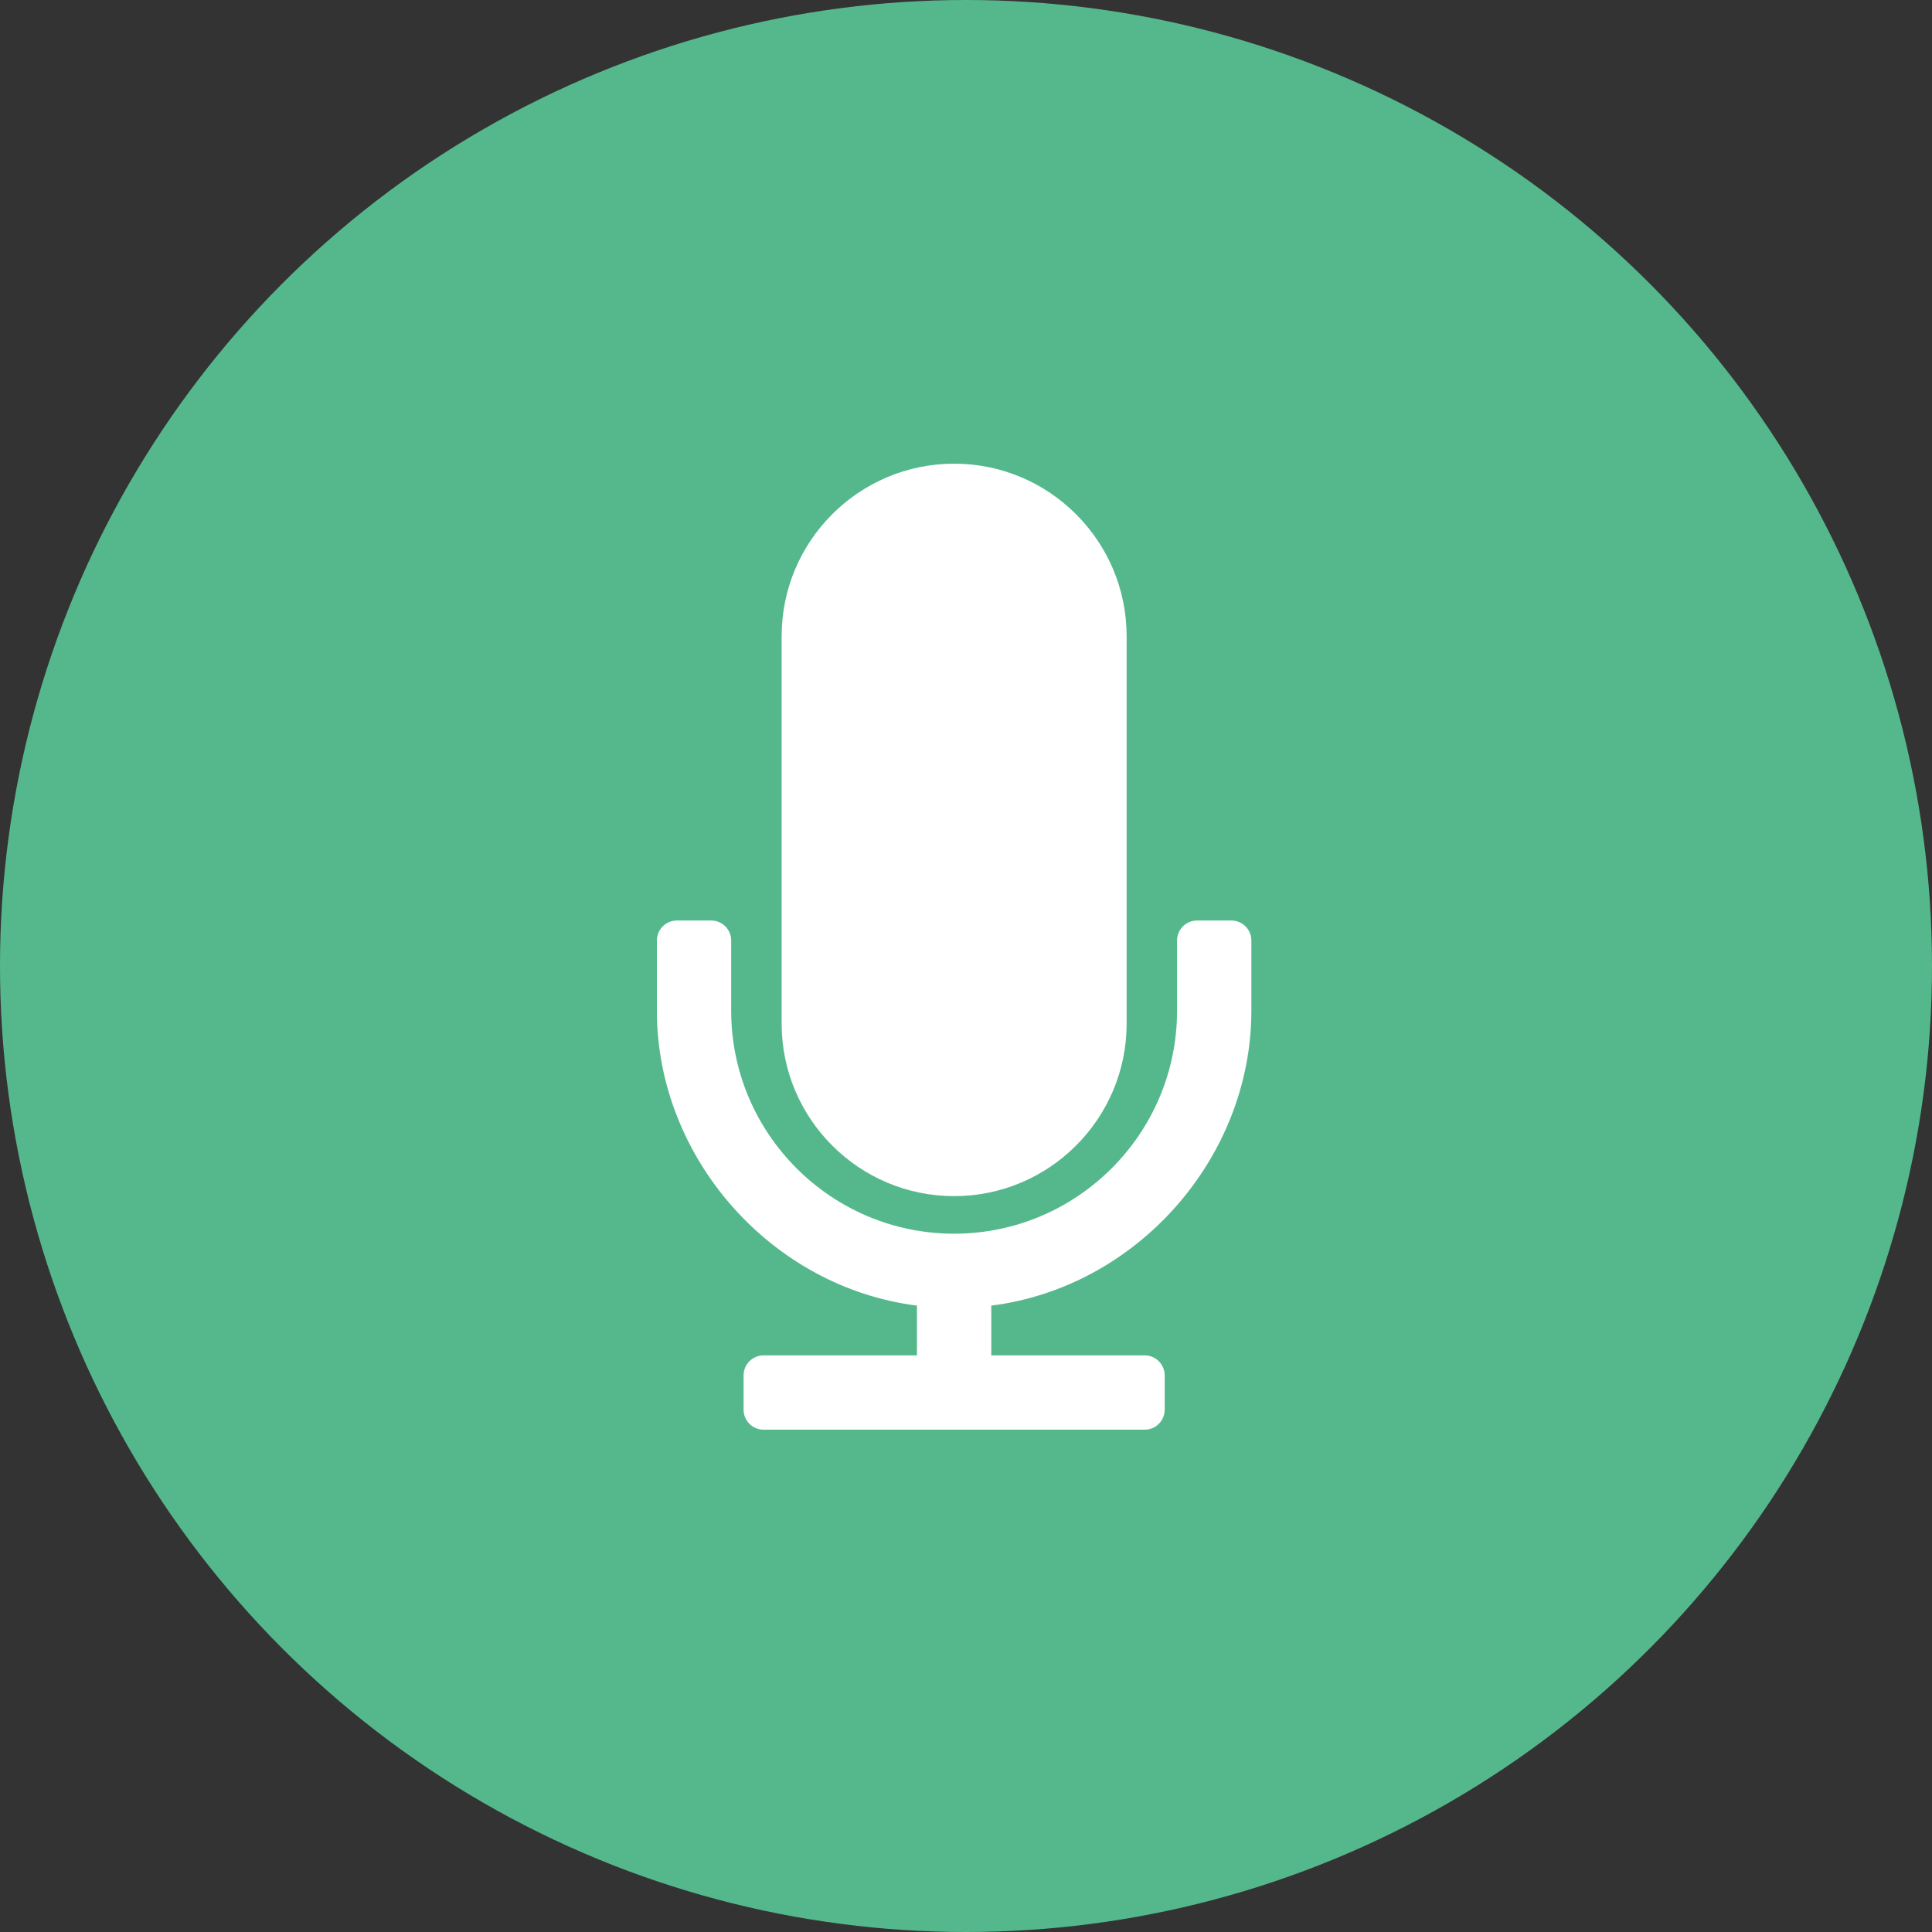 <svg width="50" height="50" viewBox="0 0 50 50" fill="none" xmlns="http://www.w3.org/2000/svg">
<rect x="0" y="0" width="50" height="50" fill="#333333" stroke="none"/>
<circle cx="25" cy="25" r="25" fill="#55B88D"/>
<path d="M24.693 30.956C27.155 30.956 29.157 28.953 29.157 26.492V16.464C29.157 14.002 27.155 12 24.693 12C22.231 12 20.229 14.002 20.229 16.464V26.492C20.229 28.953 22.231 30.956 24.693 30.956Z" fill="white"/>
<path d="M31.868 23.823H30.979C30.694 23.823 30.462 24.055 30.462 24.34V26.158C30.462 29.339 27.874 31.928 24.692 31.928C21.511 31.928 18.923 29.339 18.923 26.158V24.34C18.923 24.055 18.692 23.823 18.406 23.823H17.517C17.232 23.823 17 24.055 17 24.34V26.158C17 29.962 19.957 33.314 23.731 33.789V35.077H19.761C19.476 35.077 19.244 35.309 19.244 35.594V36.483C19.244 36.769 19.476 37 19.761 37H29.624C29.91 37 30.142 36.769 30.142 36.483V35.594C30.142 35.309 29.91 35.077 29.624 35.077H25.654V33.789C29.429 33.314 32.385 29.962 32.385 26.158V24.34C32.386 24.055 32.154 23.823 31.868 23.823Z" fill="white"/>
</svg>
